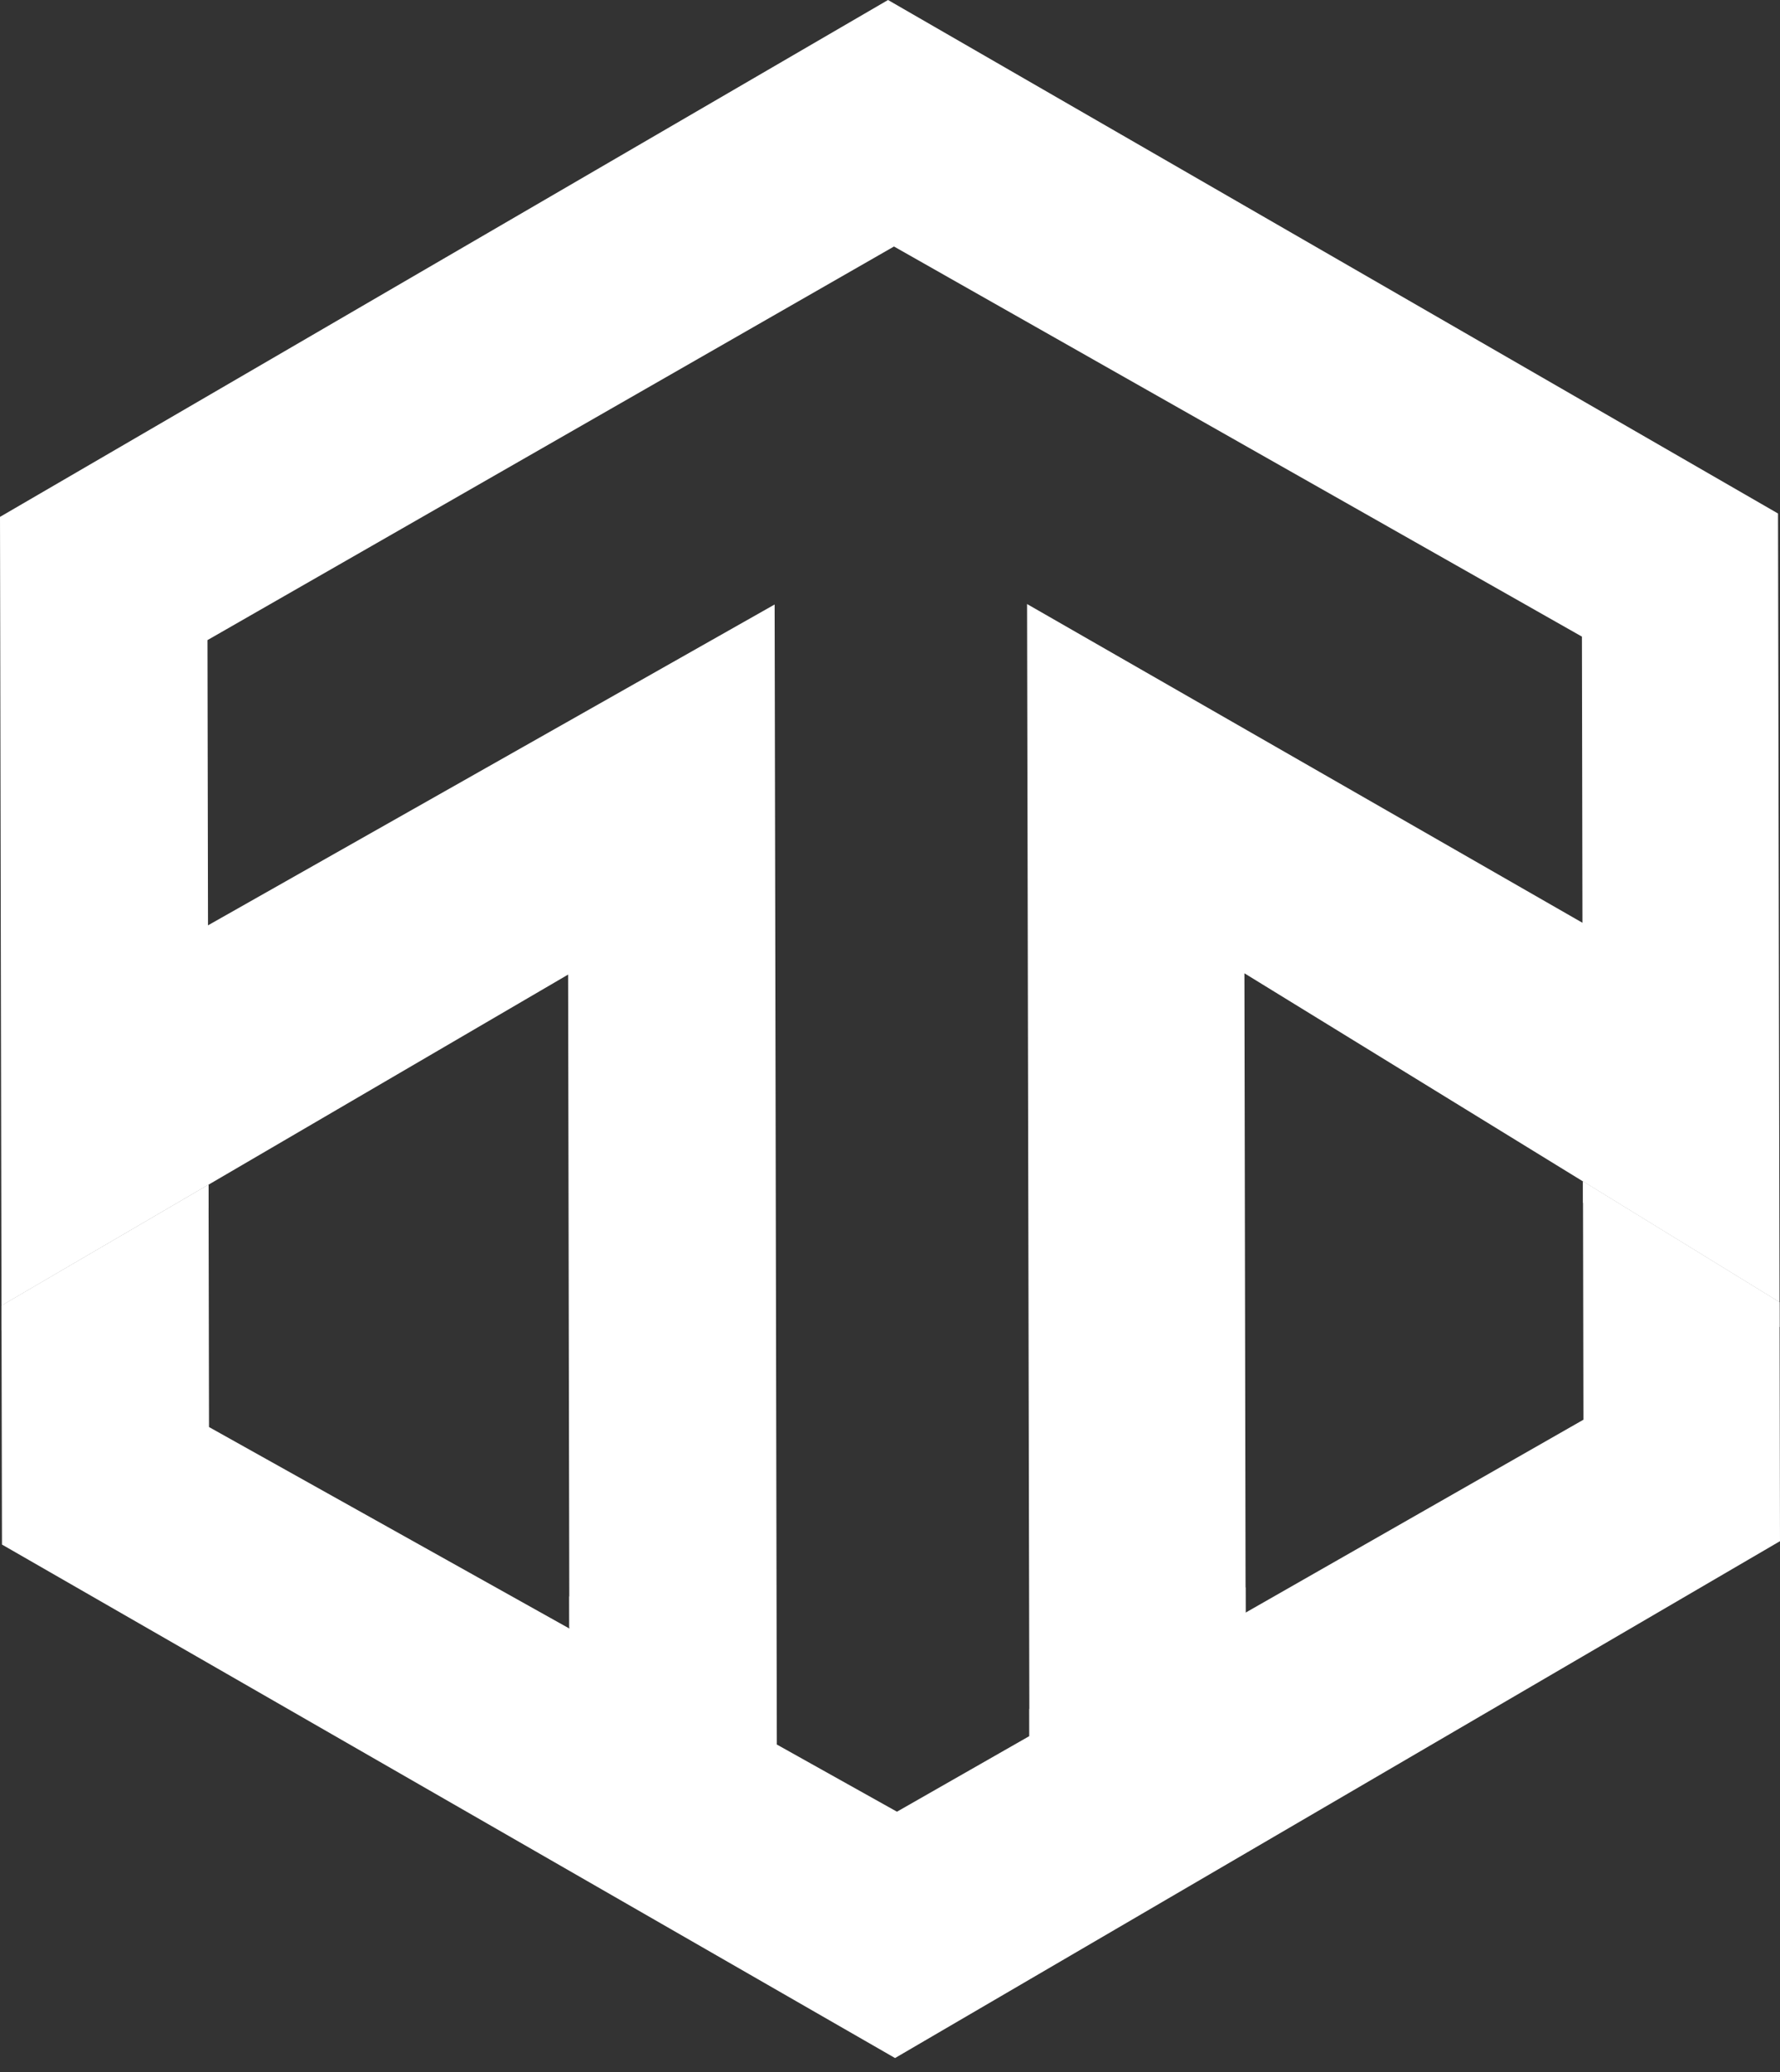 <svg width="55" height="64" viewBox="0 0 55 64" fill="none" xmlns="http://www.w3.org/2000/svg">
<rect x="0" y="0" width="55" height="64" fill="#333333" stroke="none"/>
<path d="M0.046 40.328L0 15.965L27.439 0L54.939 15.861L54.986 40.223L38.451 30.062L38.488 49.822L31.807 53.622L31.735 18.657L48.896 28.502L48.88 19.663L27.623 7.614L6.411 19.771L6.427 28.581L23.935 18.671L24.003 53.843L17.592 50.262L17.554 30.102L0.046 40.328Z" fill="white"/>
<path d="M24.002 52.992L17.59 49.307L17.592 51.851L24.003 55.432L24.002 52.992Z" fill="white"/>
<path d="M38.488 51.551L38.486 49.026L31.805 52.787V54.076L38.488 51.551Z" fill="white"/>
<path d="M54.986 40.223L55 47.602L27.656 63.567L0.061 47.707L0.046 40.328L6.444 36.592L6.458 44.077L27.715 55.958L48.926 43.851L48.912 36.49L54.986 40.223Z" fill="white"/>
<path d="M48.913 37.148L54.987 40.989L54.986 40.223L48.912 36.49L48.913 37.148Z" fill="white"/>
<path d="M6.445 37.325L6.444 36.592L0.046 40.328L0.048 41.094L6.445 37.325Z" fill="white"/>
</svg>

